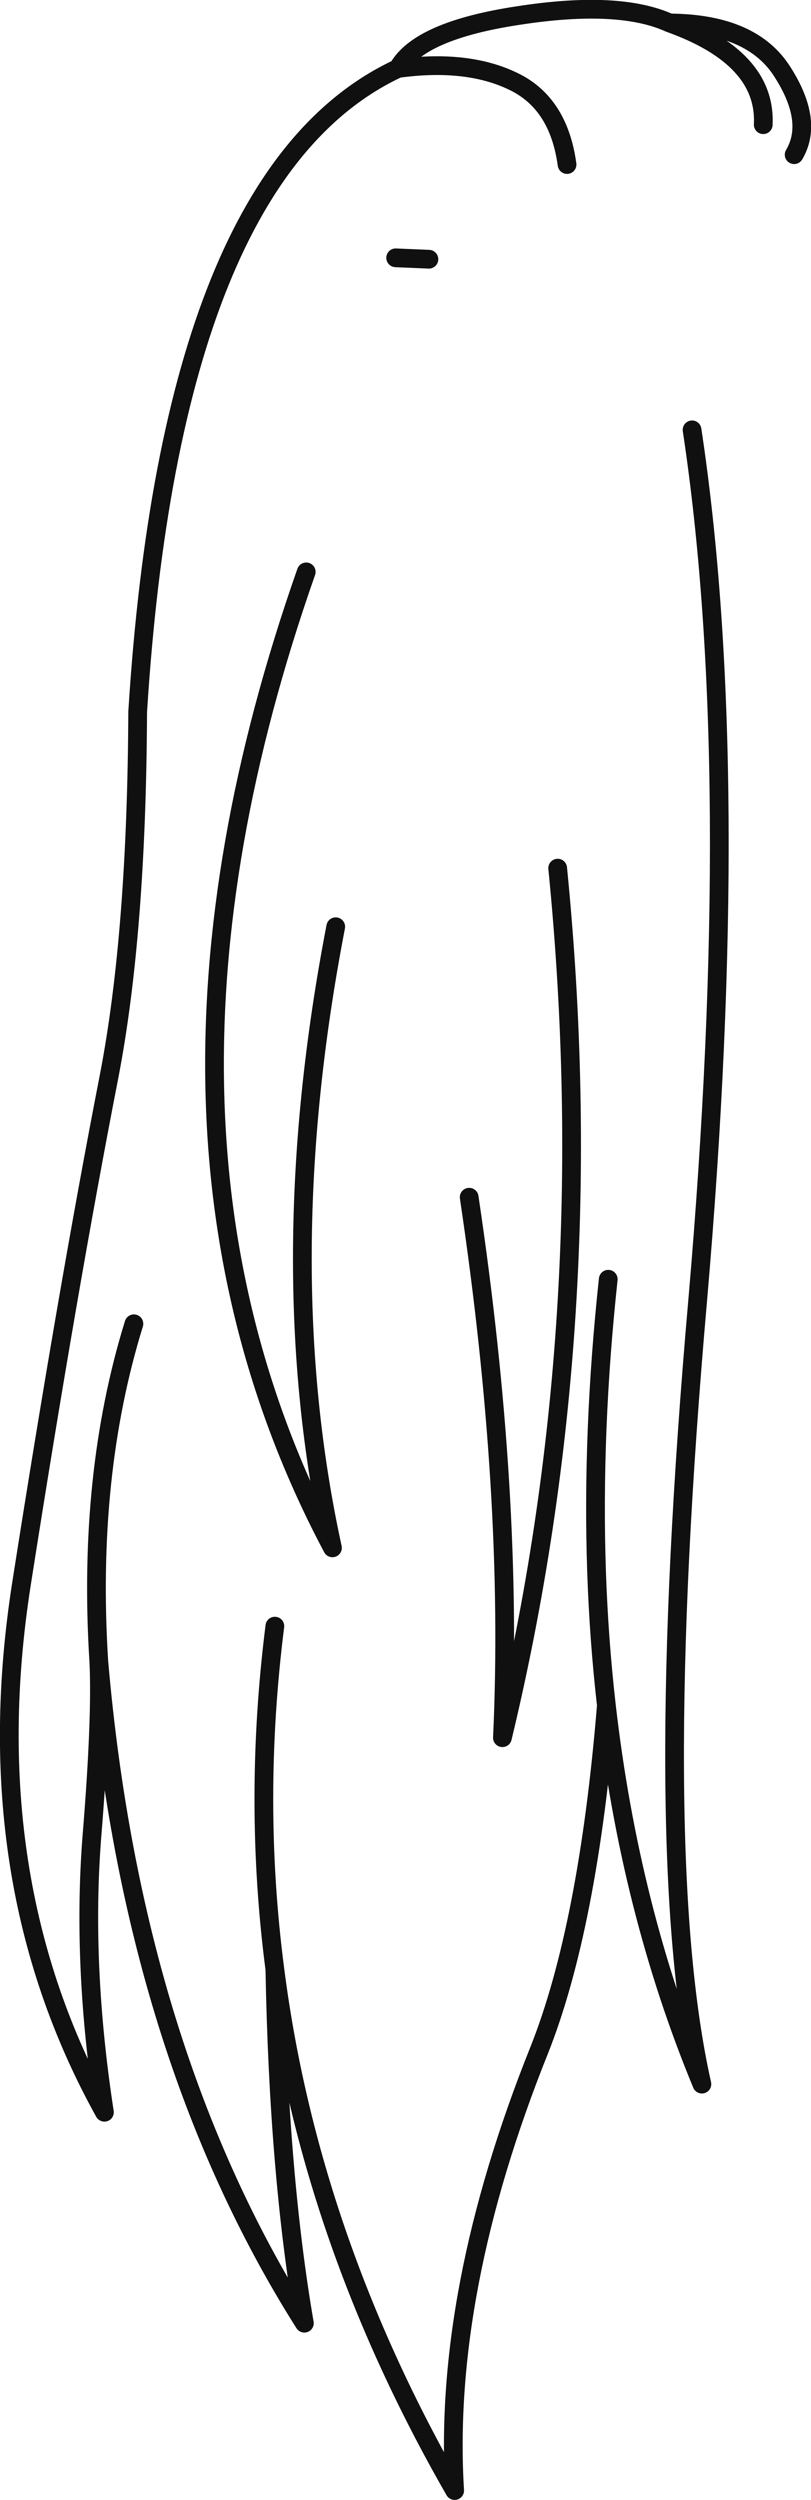 <?xml version="1.0" encoding="UTF-8" standalone="no"?>
<svg xmlns:xlink="http://www.w3.org/1999/xlink" height="266.65px" width="86.6px" xmlns="http://www.w3.org/2000/svg">
  <g transform="matrix(1.0, 0.0, 0.0, 1.0, 43.3, 133.3)">
    <path d="M41.5 -116.8 Q43.6 -120.35 40.3 -125.55 37.05 -130.8 28.2 -130.85 38.55 -127.15 38.2 -120.0 M28.2 -130.85 Q22.8 -133.3 12.1 -131.65 1.45 -130.05 -0.8 -126.0 6.55 -127.0 11.45 -124.65 16.35 -122.35 17.25 -115.75 M-13.95 40.15 Q-16.3 58.75 -13.95 76.75 -10.3 105.3 5.25 132.35 3.95 111.15 14.25 85.45 19.5 72.3 21.45 48.6 20.65 41.6 20.4 34.3 19.9 19.4 21.65 3.15 M30.6 -87.45 Q36.1 -51.05 31.2 5.4 26.05 64.1 31.65 89.0 23.95 70.4 21.45 48.6 M16.25 -40.7 Q21.05 7.6 10.35 52.05 11.55 26.2 6.8 -5.6 M-0.8 -126.0 Q-25.0 -114.7 -28.6 -57.35 -28.7 -33.75 -31.65 -18.5 -36.05 4.05 -41.0 35.6 -45.95 67.15 -32.15 92.0 -34.55 76.4 -33.5 62.75 -32.45 49.95 -32.75 43.9 -34.0 24.05 -29.0 7.9 M-32.75 43.9 Q-29.15 85.5 -10.8 114.5 -13.55 98.5 -13.95 76.75 M-10.6 -72.3 Q-31.5 -12.8 -7.8 31.8 -14.4 1.55 -7.45 -34.45 M2.5 -105.65 L-1.05 -105.8" fill="none" stroke="#101010" stroke-linecap="round" stroke-linejoin="round" stroke-width="2.0"/>
  </g>
</svg>
